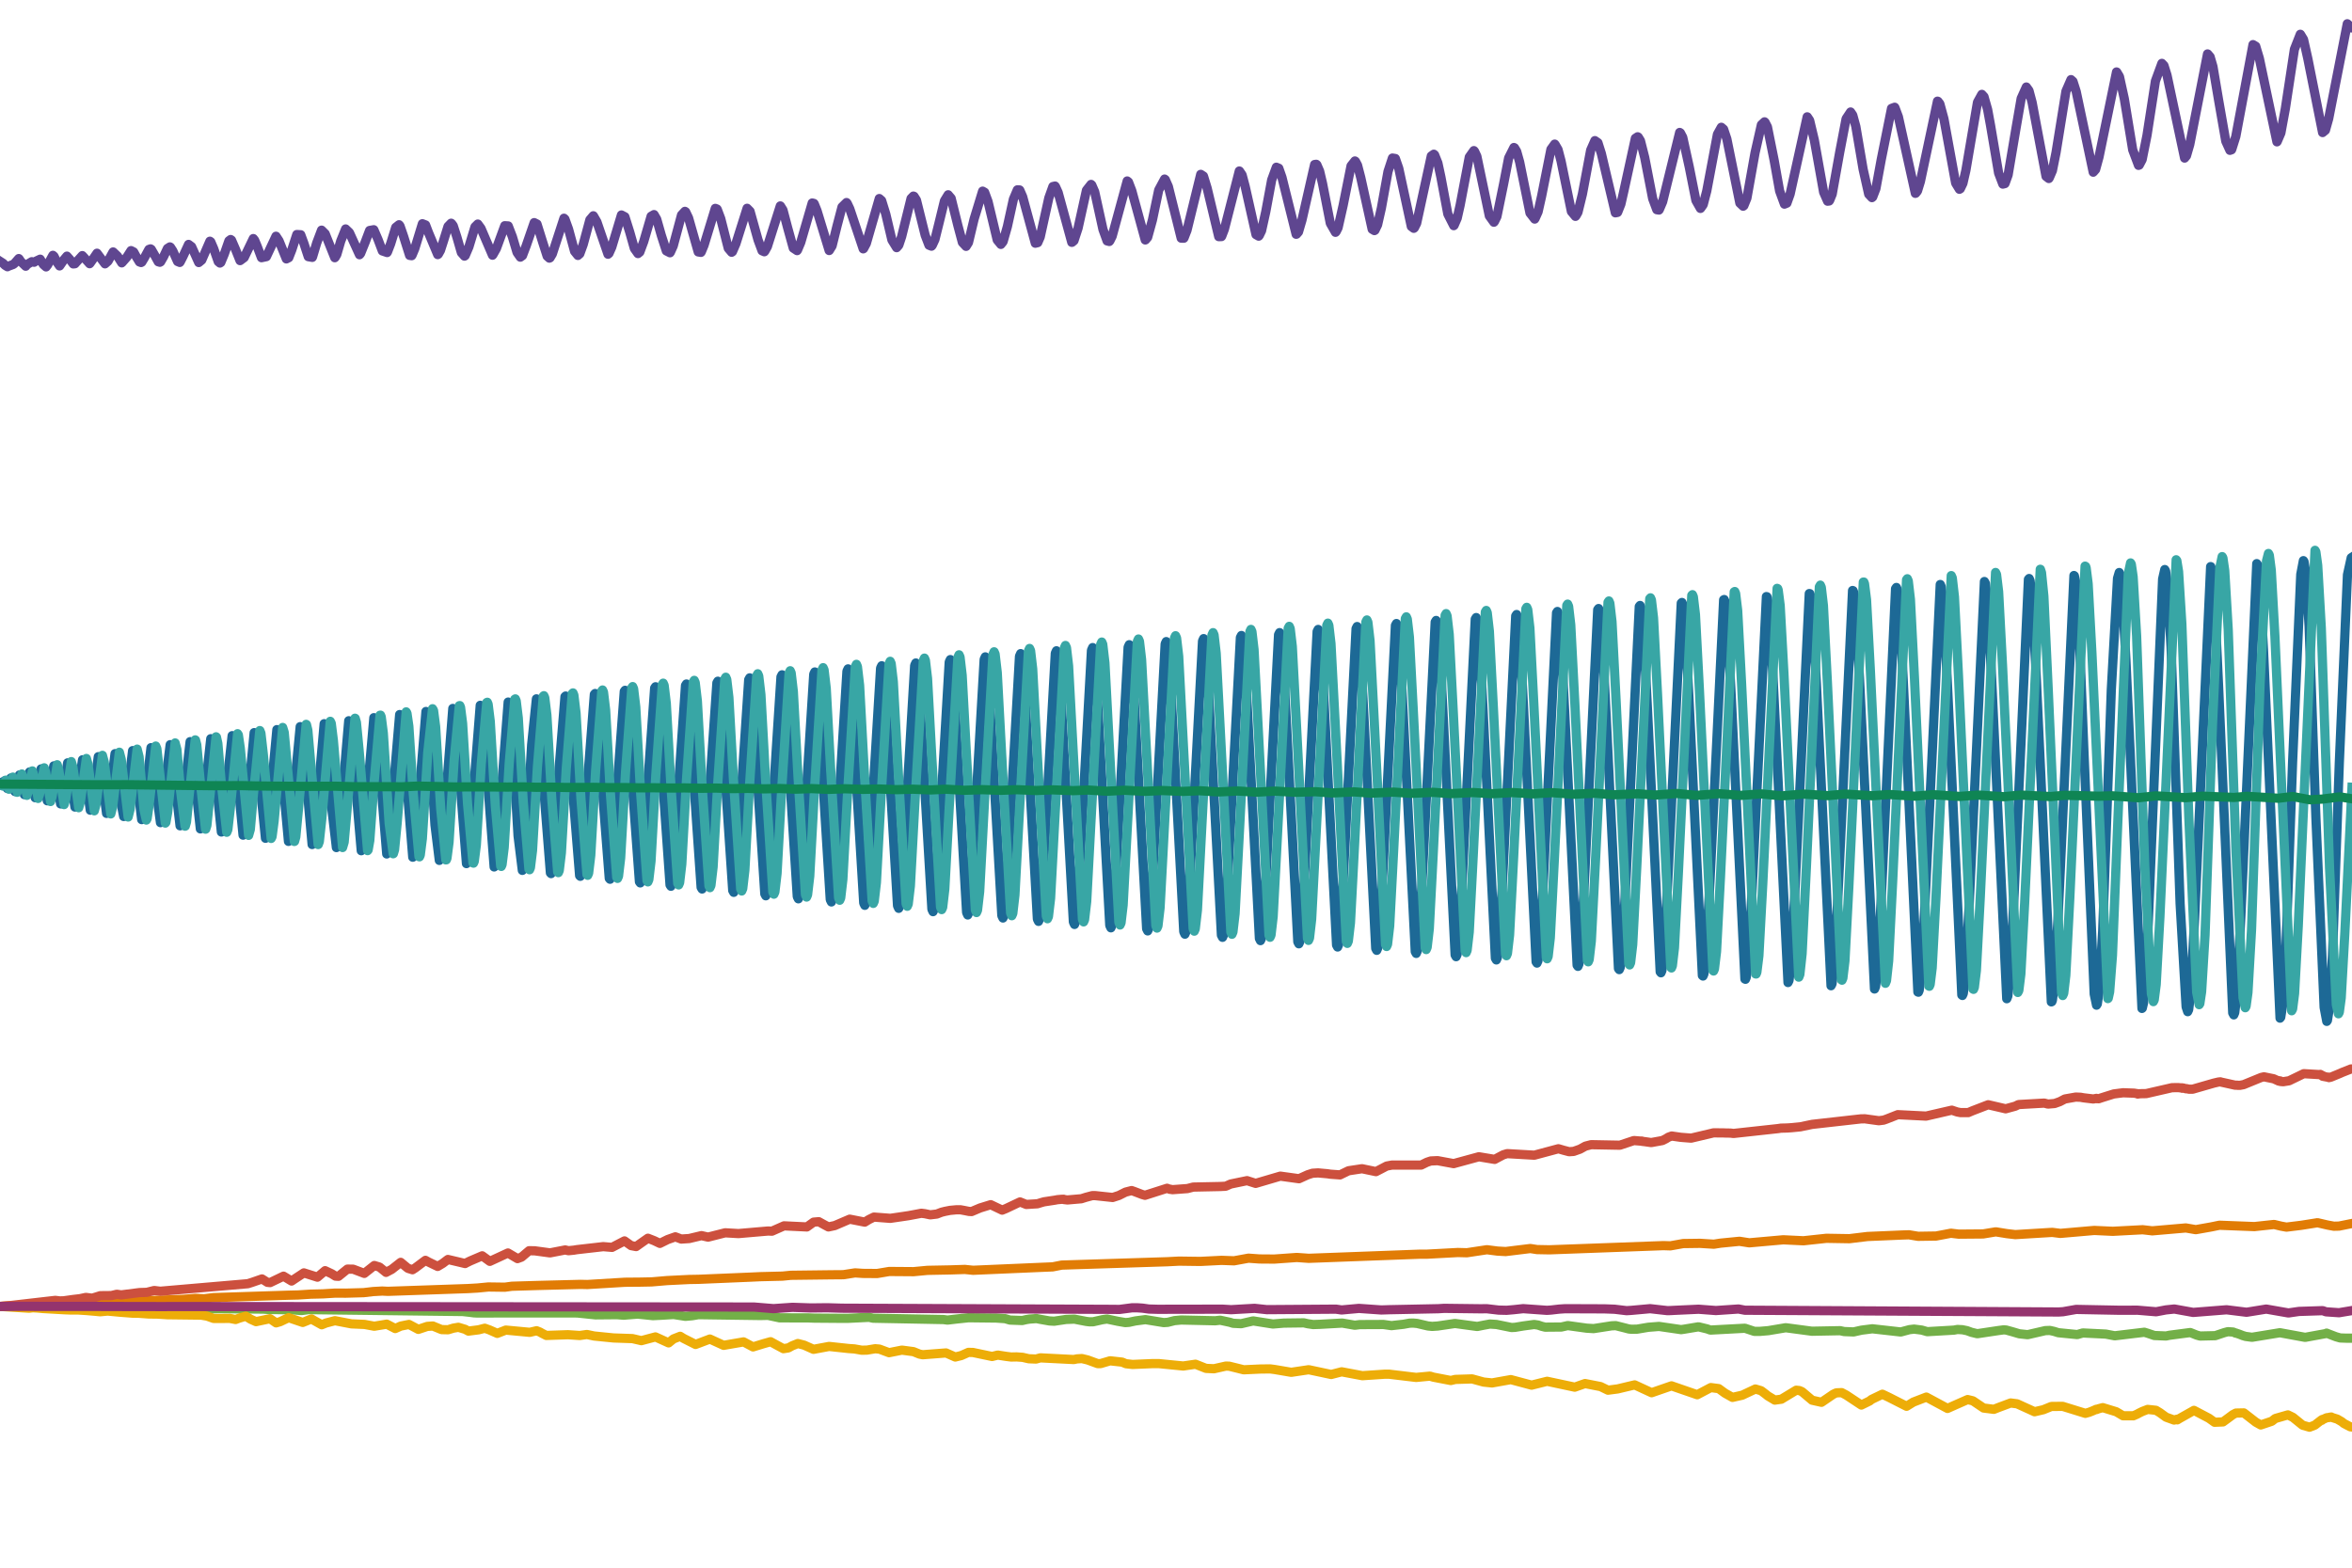 <?xml version="1.0" encoding="utf-8" standalone="no"?>
<!DOCTYPE svg PUBLIC "-//W3C//DTD SVG 1.1//EN"
  "http://www.w3.org/Graphics/SVG/1.1/DTD/svg11.dtd">
<svg xmlns:xlink="http://www.w3.org/1999/xlink" width="127.44pt" height="84.96pt" viewBox="0 0 127.44 84.96" xmlns="http://www.w3.org/2000/svg" version="1.1">
 <defs>
  <style type="text/css">*{stroke-linejoin: round; stroke-linecap: butt}</style>
 </defs>
 <g id="figure_1">
  <g id="patch_1">
   <path d="M 0 84.96 
L 127.44 84.96 
L 127.44 0 
L 0 0 
L 0 84.96 
z
" style="fill: none"/>
  </g>
  <g id="axes_1">
   <g id="patch_2">
    <path d="M 0 28.32 
L 127.44 28.32 
L 127.44 0 
L 0 0 
L 0 28.32 
z
" style="fill: none"/>
   </g>
   <g id="matplotlib.axis_1">
    <g id="xtick_1"/>
    <g id="xtick_2"/>
    <g id="xtick_3"/>
    <g id="xtick_4"/>
    <g id="xtick_5"/>
    <g id="xtick_6"/>
    <g id="xtick_7"/>
    <g id="xtick_8"/>
    <g id="xtick_9"/>
   </g>
   <g id="matplotlib.axis_2">
    <g id="ytick_1"/>
    <g id="ytick_2"/>
    <g id="ytick_3"/>
   </g>
   <g id="line2d_1">
    <path d="M 0 14.161 
L 0.164 14.267 
L 0.277 14.378 
L 0.404 14.456 
L 0.426 14.438 
L 0.72 14.329 
L 0.805 14.257 
L 0.808 14.251 
L 1.017 14.013 
L 1.04 14.036 
L 1.13 14.176 
L 1.393 14.427 
L 1.466 14.335 
L 1.722 14.182 
L 1.723 14.184 
L 1.851 14.212 
L 1.865 14.195 
L 2.177 14.046 
L 2.195 14.077 
L 2.345 14.332 
L 2.497 14.465 
L 2.582 14.355 
L 2.865 13.837 
L 2.924 13.886 
L 3.07 14.182 
L 3.228 14.411 
L 3.235 14.407 
L 3.467 14.07 
L 3.626 13.881 
L 3.793 14.068 
L 3.97 14.303 
L 4.062 14.292 
L 4.082 14.268 
L 4.459 13.852 
L 4.508 13.903 
L 4.856 14.291 
L 4.878 14.269 
L 5.017 14.073 
L 5.256 13.723 
L 5.258 13.725 
L 5.529 14.086 
L 5.69 14.298 
L 5.854 14.154 
L 6.126 13.655 
L 6.13 13.656 
L 6.368 13.884 
L 6.597 14.245 
L 6.601 14.243 
L 6.876 13.931 
L 7.099 13.582 
L 7.242 13.655 
L 7.379 13.905 
L 7.557 14.196 
L 7.645 14.227 
L 7.684 14.204 
L 7.816 13.984 
L 8.068 13.518 
L 8.155 13.488 
L 8.195 13.511 
L 8.388 13.845 
L 8.575 14.186 
L 8.663 14.213 
L 8.702 14.19 
L 8.862 13.912 
L 9.072 13.466 
L 9.206 13.381 
L 9.235 13.398 
L 9.364 13.596 
L 9.622 14.172 
L 9.741 14.222 
L 9.755 14.21 
L 9.917 13.893 
L 10.217 13.246 
L 10.381 13.369 
L 10.769 14.228 
L 10.93 14.096 
L 11.374 13.073 
L 11.419 13.105 
L 11.578 13.474 
L 11.826 14.179 
L 11.917 14.256 
L 11.964 14.224 
L 12.152 13.771 
L 12.404 13.051 
L 12.497 12.981 
L 12.544 13.014 
L 12.766 13.526 
L 13.006 14.123 
L 13.009 14.123 
L 13.229 13.96 
L 13.725 12.929 
L 13.798 13.021 
L 13.93 13.337 
L 14.168 13.965 
L 14.434 13.909 
L 14.954 12.803 
L 14.958 12.805 
L 15.118 13.05 
L 15.515 14.031 
L 15.645 13.966 
L 15.809 13.548 
L 16.082 12.71 
L 16.295 12.722 
L 16.465 13.183 
L 16.704 13.91 
L 16.921 13.948 
L 16.937 13.913 
L 17.16 13.169 
L 17.423 12.474 
L 17.425 12.474 
L 17.619 12.668 
L 18.139 13.967 
L 18.165 13.939 
L 18.25 13.79 
L 18.463 13.061 
L 18.727 12.408 
L 18.931 12.602 
L 19.48 13.805 
L 19.535 13.746 
L 19.791 13.111 
L 20.026 12.491 
L 20.252 12.45 
L 20.259 12.461 
L 20.486 12.986 
L 20.718 13.599 
L 20.976 13.686 
L 20.999 13.647 
L 21.167 13.21 
L 21.442 12.322 
L 21.622 12.18 
L 21.671 12.238 
L 21.865 12.801 
L 22.194 13.84 
L 22.305 13.857 
L 22.323 13.837 
L 22.473 13.479 
L 22.887 12.125 
L 23.06 12.192 
L 23.223 12.619 
L 23.717 13.798 
L 23.749 13.776 
L 23.865 13.571 
L 24.027 13.068 
L 24.276 12.27 
L 24.444 12.097 
L 24.47 12.116 
L 24.557 12.233 
L 24.753 12.838 
L 24.999 13.689 
L 25.167 13.88 
L 25.206 13.851 
L 25.406 13.382 
L 25.736 12.294 
L 25.889 12.143 
L 25.892 12.144 
L 26.06 12.374 
L 26.686 13.831 
L 26.7 13.819 
L 26.896 13.471 
L 27.349 12.233 
L 27.537 12.245 
L 27.762 12.829 
L 28.017 13.682 
L 28.195 13.936 
L 28.309 13.853 
L 28.512 13.318 
L 28.945 12.065 
L 29.097 12.142 
L 29.424 13.185 
L 29.648 13.883 
L 29.766 13.989 
L 29.8 13.974 
L 29.926 13.764 
L 30.558 11.827 
L 30.611 11.877 
L 30.805 12.414 
L 31.133 13.621 
L 31.313 13.843 
L 31.416 13.753 
L 31.601 13.248 
L 31.962 11.911 
L 32.147 11.694 
L 32.153 11.698 
L 32.341 12.022 
L 32.944 13.778 
L 32.997 13.732 
L 33.148 13.393 
L 33.672 11.651 
L 33.86 11.75 
L 34.122 12.582 
L 34.373 13.468 
L 34.568 13.742 
L 34.667 13.662 
L 34.878 13.096 
L 35.281 11.719 
L 35.437 11.63 
L 35.44 11.632 
L 35.582 11.876 
L 35.833 12.756 
L 36.105 13.597 
L 36.303 13.698 
L 36.316 13.686 
L 36.477 13.33 
L 36.928 11.652 
L 37.112 11.454 
L 37.151 11.48 
L 37.308 11.809 
L 37.833 13.653 
L 37.979 13.677 
L 37.998 13.651 
L 38.148 13.288 
L 38.757 11.293 
L 38.849 11.328 
L 38.864 11.349 
L 39.051 11.845 
L 39.461 13.456 
L 39.643 13.671 
L 39.686 13.641 
L 39.873 13.209 
L 40.48 11.288 
L 40.639 11.448 
L 41.074 13.003 
L 41.292 13.59 
L 41.414 13.644 
L 41.434 13.627 
L 41.578 13.368 
L 42.28 11.16 
L 42.287 11.164 
L 42.424 11.381 
L 42.676 12.337 
L 42.983 13.445 
L 43.19 13.582 
L 43.211 13.556 
L 43.387 13.138 
L 44.009 11.001 
L 44.103 11.025 
L 44.121 11.05 
L 44.269 11.417 
L 44.927 13.577 
L 44.933 13.574 
L 45.085 13.327 
L 45.353 12.247 
L 45.624 11.216 
L 45.867 10.977 
L 45.901 11.012 
L 46.043 11.314 
L 46.772 13.486 
L 46.791 13.474 
L 46.94 13.197 
L 47.643 10.76 
L 47.769 10.868 
L 47.995 11.6 
L 48.328 13.008 
L 48.583 13.421 
L 48.699 13.289 
L 48.855 12.82 
L 49.365 10.756 
L 49.492 10.627 
L 49.525 10.639 
L 49.656 10.844 
L 50.131 12.753 
L 50.336 13.288 
L 50.471 13.341 
L 50.506 13.307 
L 50.658 12.978 
L 50.884 12.07 
L 51.174 10.884 
L 51.375 10.556 
L 51.376 10.557 
L 51.536 10.745 
L 51.905 12.234 
L 52.147 13.139 
L 52.345 13.351 
L 52.348 13.349 
L 52.475 13.146 
L 52.781 11.869 
L 53.242 10.359 
L 53.35 10.42 
L 53.533 10.915 
L 54.034 13.005 
L 54.231 13.245 
L 54.351 13.097 
L 54.583 12.281 
L 54.91 10.795 
L 55.124 10.289 
L 55.244 10.294 
L 55.255 10.304 
L 55.411 10.662 
L 56.097 13.181 
L 56.229 13.149 
L 56.361 12.845 
L 56.829 10.729 
L 57.05 10.11 
L 57.166 10.083 
L 57.184 10.1 
L 57.334 10.431 
L 58.073 13.133 
L 58.09 13.129 
L 58.192 13.042 
L 58.413 12.369 
L 58.869 10.311 
L 59.118 9.994 
L 59.156 10.029 
L 59.314 10.392 
L 59.763 12.435 
L 59.987 13.056 
L 60.105 13.087 
L 60.129 13.065 
L 60.26 12.803 
L 61.076 9.808 
L 61.143 9.861 
L 61.323 10.331 
L 62.054 13.004 
L 62.071 12.996 
L 62.184 12.862 
L 62.441 11.931 
L 62.784 10.298 
L 63.102 9.705 
L 63.14 9.735 
L 63.305 10.108 
L 64.002 12.906 
L 64.145 12.909 
L 64.152 12.901 
L 64.316 12.481 
L 65.06 9.449 
L 65.208 9.544 
L 65.405 10.186 
L 66.036 12.824 
L 66.183 12.821 
L 66.199 12.795 
L 66.343 12.419 
L 67.15 9.267 
L 67.159 9.271 
L 67.301 9.48 
L 67.469 10.109 
L 68.055 12.715 
L 68.2 12.798 
L 68.225 12.776 
L 68.355 12.507 
L 68.585 11.469 
L 68.904 9.752 
L 69.157 9.063 
L 69.289 9.118 
L 69.46 9.607 
L 70.23 12.696 
L 70.251 12.691 
L 70.356 12.572 
L 70.546 11.923 
L 71.231 8.916 
L 71.321 8.904 
L 71.354 8.932 
L 71.502 9.274 
L 71.658 9.936 
L 72.081 12.1 
L 72.361 12.59 
L 72.394 12.56 
L 72.501 12.345 
L 72.778 11.122 
L 73.205 8.989 
L 73.415 8.724 
L 73.444 8.745 
L 73.557 8.955 
L 73.732 9.629 
L 74.35 12.424 
L 74.471 12.496 
L 74.501 12.477 
L 74.643 12.182 
L 74.849 11.273 
L 75.206 9.301 
L 75.447 8.566 
L 75.605 8.591 
L 75.609 8.598 
L 75.79 9.121 
L 76.471 12.274 
L 76.604 12.373 
L 76.634 12.349 
L 76.759 12.102 
L 77.048 10.772 
L 77.554 8.452 
L 77.689 8.357 
L 77.732 8.393 
L 77.91 8.838 
L 78.072 9.591 
L 78.449 11.6 
L 78.769 12.229 
L 78.789 12.211 
L 78.956 11.826 
L 79.117 11.112 
L 79.612 8.512 
L 79.859 8.163 
L 79.891 8.192 
L 80.022 8.47 
L 80.382 10.188 
L 80.698 11.701 
L 80.944 12.043 
L 80.967 12.023 
L 81.108 11.738 
L 81.474 9.957 
L 81.744 8.563 
L 82.03 7.994 
L 82.062 8.011 
L 82.178 8.204 
L 82.34 8.779 
L 82.901 11.544 
L 83.156 11.872 
L 83.167 11.861 
L 83.339 11.479 
L 83.531 10.625 
L 84.035 8.094 
L 84.24 7.81 
L 84.255 7.822 
L 84.42 8.105 
L 84.582 8.719 
L 85.145 11.463 
L 85.363 11.725 
L 85.387 11.704 
L 85.499 11.506 
L 85.741 10.519 
L 86.188 8.139 
L 86.417 7.621 
L 86.581 7.734 
L 86.766 8.318 
L 87.526 11.534 
L 87.644 11.511 
L 87.651 11.502 
L 87.826 11.06 
L 87.982 10.374 
L 88.611 7.494 
L 88.734 7.413 
L 88.764 7.429 
L 88.885 7.626 
L 89.116 8.536 
L 89.548 10.764 
L 89.772 11.365 
L 89.888 11.384 
L 89.904 11.365 
L 90.088 10.934 
L 91.011 7.178 
L 91.05 7.203 
L 91.177 7.444 
L 91.533 9.062 
L 91.891 10.864 
L 92.136 11.295 
L 92.145 11.29 
L 92.285 11.092 
L 92.478 10.352 
L 93.057 7.278 
L 93.267 6.898 
L 93.391 7.003 
L 93.567 7.528 
L 94.272 11.006 
L 94.45 11.175 
L 94.488 11.146 
L 94.653 10.742 
L 95.094 8.284 
L 95.439 6.761 
L 95.609 6.603 
L 95.636 6.625 
L 95.766 6.878 
L 96.131 8.691 
L 96.427 10.351 
L 96.688 11.063 
L 96.821 11.008 
L 96.995 10.519 
L 97.92 6.332 
L 97.926 6.334 
L 98.052 6.521 
L 98.307 7.59 
L 98.812 10.418 
L 99.026 10.904 
L 99.112 10.892 
L 99.136 10.861 
L 99.275 10.52 
L 99.684 8.241 
L 100.029 6.436 
L 100.272 6.07 
L 100.388 6.24 
L 100.556 6.855 
L 100.951 9.173 
L 101.254 10.524 
L 101.429 10.71 
L 101.469 10.676 
L 101.643 10.224 
L 101.931 8.654 
L 102.49 5.875 
L 102.661 5.812 
L 102.673 5.825 
L 102.86 6.326 
L 103.781 10.478 
L 103.801 10.471 
L 103.895 10.353 
L 104.054 9.836 
L 104.98 5.483 
L 105.005 5.492 
L 105.107 5.622 
L 105.329 6.438 
L 105.965 9.925 
L 106.169 10.258 
L 106.217 10.228 
L 106.357 9.937 
L 106.519 9.232 
L 107.148 5.542 
L 107.384 5.114 
L 107.5 5.241 
L 107.698 5.939 
L 107.855 6.796 
L 108.292 9.377 
L 108.521 9.978 
L 108.634 9.949 
L 108.642 9.937 
L 108.807 9.481 
L 109.235 6.951 
L 109.514 5.338 
L 109.794 4.716 
L 109.797 4.717 
L 109.937 4.91 
L 110.108 5.552 
L 110.862 9.558 
L 111.013 9.674 
L 111.028 9.66 
L 111.206 9.249 
L 111.404 8.263 
L 111.941 4.943 
L 112.214 4.315 
L 112.322 4.413 
L 112.497 4.963 
L 113.419 9.332 
L 113.421 9.331 
L 113.547 9.187 
L 113.73 8.517 
L 114.681 3.9 
L 114.694 3.906 
L 114.839 4.15 
L 115.103 5.351 
L 115.558 8.122 
L 115.873 8.961 
L 115.911 8.947 
L 116.069 8.649 
L 116.332 7.336 
L 116.789 4.391 
L 117.139 3.434 
L 117.252 3.553 
L 117.416 4.076 
L 118.37 8.567 
L 118.471 8.444 
L 118.649 7.83 
L 119.612 2.923 
L 119.621 2.926 
L 119.752 3.079 
L 119.906 3.607 
L 120.212 5.423 
L 120.602 7.655 
L 120.826 8.147 
L 120.912 8.117 
L 120.926 8.089 
L 121.145 7.395 
L 122.076 2.418 
L 122.224 2.506 
L 122.421 3.168 
L 123.373 7.687 
L 123.385 7.676 
L 123.586 7.206 
L 123.83 5.878 
L 124.319 2.673 
L 124.639 1.858 
L 124.646 1.862 
L 124.814 2.138 
L 125.048 3.183 
L 125.847 7.184 
L 126 7.058 
L 126.176 6.433 
L 127.185 1.288 
L 127.198 1.295 
L 127.418 1.513 
L 127.44 1.511 
L 127.44 1.511 
" clip-path="url(#pf0543d102a)" style="fill: none; stroke: #5f4690; stroke-width: 0.5; stroke-linecap: square"/>
   </g>
  </g>
  <g id="axes_2">
   <g id="patch_3">
    <path d="M 0 56.64 
L 127.44 56.64 
L 127.44 28.32 
L 0 28.32 
L 0 56.64 
z
" style="fill: none"/>
   </g>
   <g id="matplotlib.axis_3">
    <g id="xtick_10"/>
    <g id="xtick_11"/>
    <g id="xtick_12"/>
    <g id="xtick_13"/>
    <g id="xtick_14"/>
    <g id="xtick_15"/>
    <g id="xtick_16"/>
    <g id="xtick_17"/>
    <g id="xtick_18"/>
   </g>
   <g id="matplotlib.axis_4">
    <g id="ytick_4"/>
    <g id="ytick_5"/>
    <g id="ytick_6"/>
   </g>
   <g id="line2d_2">
    <path d="M 0 42.48 
L 0.09 42.564 
L 0.125 42.543 
L 0.152 42.476 
L 0.23 42.325 
L 0.282 42.432 
L 0.395 42.731 
L 0.449 42.615 
L 0.589 42.163 
L 0.647 42.296 
L 0.81 42.897 
L 0.872 42.746 
L 1.053 41.999 
L 1.118 42.162 
L 1.318 43.063 
L 1.387 42.879 
L 1.603 41.836 
L 1.674 42.031 
L 1.906 43.231 
L 1.98 43.022 
L 2.226 41.671 
L 2.304 41.902 
L 2.563 43.399 
L 2.643 43.156 
L 2.915 41.507 
L 2.998 41.764 
L 3.283 43.567 
L 3.369 43.29 
L 3.665 41.343 
L 3.752 41.631 
L 4.061 43.737 
L 4.152 43.424 
L 4.471 41.176 
L 4.56 41.485 
L 4.892 43.908 
L 4.989 43.556 
L 5.326 41.008 
L 5.421 41.342 
L 5.774 44.081 
L 5.877 43.682 
L 6.233 40.844 
L 6.327 41.183 
L 6.559 43.538 
L 6.702 44.25 
L 6.741 44.19 
L 6.846 43.516 
L 7.185 40.68 
L 7.242 40.811 
L 7.373 41.888 
L 7.677 44.418 
L 7.707 44.382 
L 7.797 43.889 
L 8.181 40.52 
L 8.272 40.832 
L 8.459 42.822 
L 8.695 44.583 
L 8.712 44.572 
L 8.783 44.293 
L 8.959 42.45 
L 9.221 40.357 
L 9.234 40.364 
L 9.3 40.597 
L 9.46 42.202 
L 9.757 44.754 
L 9.77 44.747 
L 9.838 44.5 
L 10 42.83 
L 10.301 40.193 
L 10.313 40.199 
L 10.378 40.419 
L 10.531 41.953 
L 10.856 44.921 
L 10.87 44.912 
L 10.94 44.653 
L 11.103 42.929 
L 11.42 40.033 
L 11.431 40.038 
L 11.493 40.234 
L 11.638 41.634 
L 11.995 45.09 
L 12.014 45.074 
L 12.09 44.75 
L 12.268 42.724 
L 12.578 39.869 
L 12.582 39.869 
L 12.638 40.009 
L 12.767 41.129 
L 13.17 45.261 
L 13.213 45.19 
L 13.319 44.457 
L 13.772 39.705 
L 13.862 40.011 
L 14.029 41.873 
L 14.384 45.43 
L 14.388 45.429 
L 14.446 45.278 
L 14.576 44.112 
L 15.002 39.541 
L 15.047 39.619 
L 15.154 40.385 
L 15.63 45.599 
L 15.726 45.251 
L 15.898 43.234 
L 16.266 39.38 
L 16.268 39.38 
L 16.323 39.501 
L 16.443 40.497 
L 16.912 45.769 
L 16.98 45.589 
L 17.116 44.293 
L 17.565 39.22 
L 17.606 39.285 
L 17.707 39.965 
L 17.968 43.72 
L 18.227 45.934 
L 18.282 45.816 
L 18.401 44.838 
L 18.896 39.06 
L 18.977 39.308 
L 19.128 40.911 
L 19.574 46.104 
L 19.597 46.084 
L 19.675 45.721 
L 19.849 43.593 
L 20.257 38.894 
L 20.312 38.999 
L 20.428 39.923 
L 20.954 46.28 
L 21.052 45.912 
L 21.223 43.829 
L 21.655 38.724 
L 21.71 38.841 
L 21.827 39.807 
L 22.365 46.456 
L 22.464 46.073 
L 22.635 43.957 
L 23.08 38.558 
L 23.134 38.668 
L 23.249 39.608 
L 23.568 44.704 
L 23.804 46.629 
L 23.808 46.628 
L 23.865 46.487 
L 23.991 45.363 
L 24.535 38.393 
L 24.624 38.689 
L 24.779 40.46 
L 25.274 46.803 
L 25.297 46.783 
L 25.375 46.417 
L 25.545 44.296 
L 26.021 38.224 
L 26.024 38.224 
L 26.081 38.363 
L 26.204 39.451 
L 26.774 46.984 
L 26.876 46.589 
L 27.045 44.444 
L 27.535 38.048 
L 27.539 38.05 
L 27.595 38.194 
L 27.72 39.316 
L 28.07 45.293 
L 28.302 47.17 
L 28.305 47.17 
L 28.362 47.029 
L 28.485 45.931 
L 28.806 40.362 
L 29.065 37.874 
L 29.094 37.887 
L 29.125 37.968 
L 29.236 38.843 
L 29.487 43.037 
L 29.823 47.307 
L 29.86 47.345 
L 29.91 47.232 
L 30.025 46.271 
L 30.296 41.615 
L 30.612 37.755 
L 30.648 37.721 
L 30.697 37.835 
L 30.815 38.813 
L 31.087 43.52 
L 31.406 47.454 
L 31.443 47.491 
L 31.493 47.379 
L 31.608 46.422 
L 31.872 41.886 
L 32.204 37.631 
L 32.246 37.583 
L 32.296 37.7 
L 32.415 38.7 
L 32.684 43.393 
L 33.013 47.602 
L 33.055 47.65 
L 33.104 47.538 
L 33.22 46.585 
L 33.477 42.152 
L 33.826 37.468 
L 33.87 37.41 
L 33.921 37.526 
L 34.038 38.509 
L 34.299 43.084 
L 34.647 47.787 
L 34.692 47.849 
L 34.744 47.729 
L 34.861 46.736 
L 35.12 42.146 
L 35.472 37.287 
L 35.519 37.219 
L 35.571 37.336 
L 35.687 38.31 
L 35.94 42.796 
L 36.305 47.958 
L 36.353 48.031 
L 36.405 47.912 
L 36.521 46.937 
L 36.774 42.439 
L 37.143 37.149 
L 37.194 37.069 
L 37.246 37.19 
L 37.364 38.185 
L 37.62 42.761 
L 37.989 48.091 
L 38.041 48.179 
L 38.095 48.056 
L 38.214 47.042 
L 38.47 42.443 
L 38.844 37.008 
L 38.896 36.918 
L 38.949 37.04 
L 39.067 38.034 
L 39.32 42.582 
L 39.702 48.262 
L 39.757 48.36 
L 39.81 48.241 
L 39.927 47.247 
L 40.177 42.737 
L 40.568 36.835 
L 40.623 36.736 
L 40.676 36.854 
L 40.791 37.83 
L 41.036 42.227 
L 41.44 48.446 
L 41.495 48.547 
L 41.549 48.425 
L 41.666 47.422 
L 41.915 42.896 
L 42.316 36.681 
L 42.374 36.571 
L 42.426 36.689 
L 42.544 37.684 
L 42.79 42.151 
L 43.2 48.593 
L 43.259 48.711 
L 43.311 48.594 
L 43.429 47.602 
L 43.672 43.192 
L 44.092 36.532 
L 44.15 36.417 
L 44.203 36.538 
L 44.321 37.536 
L 44.565 41.995 
L 44.987 48.755 
L 45.048 48.88 
L 45.101 48.759 
L 45.219 47.758 
L 45.463 43.28 
L 45.891 36.372 
L 45.951 36.249 
L 46.003 36.365 
L 46.119 37.341 
L 46.358 41.688 
L 46.8 48.942 
L 46.859 49.064 
L 46.913 48.945 
L 47.03 47.946 
L 47.272 43.5 
L 47.714 36.205 
L 47.775 36.08 
L 47.828 36.203 
L 47.946 37.209 
L 48.186 41.638 
L 48.632 49.09 
L 48.696 49.227 
L 48.748 49.111 
L 48.864 48.137 
L 49.1 43.831 
L 49.56 36.063 
L 49.623 35.93 
L 49.676 36.05 
L 49.792 37.031 
L 50.029 41.389 
L 50.494 49.277 
L 50.555 49.407 
L 50.609 49.289 
L 50.725 48.308 
L 50.961 43.964 
L 51.433 35.873 
L 51.494 35.746 
L 51.547 35.867 
L 51.664 36.873 
L 51.902 41.289 
L 52.374 49.449 
L 52.436 49.586 
L 52.49 49.468 
L 52.606 48.487 
L 52.84 44.16 
L 53.326 35.729 
L 53.388 35.599 
L 53.44 35.717 
L 53.556 36.694 
L 53.789 40.99 
L 54.283 49.625 
L 54.344 49.751 
L 54.397 49.629 
L 54.515 48.624 
L 54.749 44.254 
L 55.24 35.565 
L 55.304 35.422 
L 55.357 35.54 
L 55.472 36.507 
L 55.702 40.761 
L 56.21 49.81 
L 56.271 49.934 
L 56.323 49.817 
L 56.439 48.835 
L 56.671 44.534 
L 57.181 35.402 
L 57.243 35.269 
L 57.297 35.39 
L 57.412 36.376 
L 57.644 40.686 
L 58.16 49.968 
L 58.222 50.1 
L 58.275 49.977 
L 58.393 48.968 
L 58.626 44.591 
L 59.14 35.24 
L 59.205 35.095 
L 59.257 35.212 
L 59.373 36.195 
L 59.603 40.494 
L 60.132 50.155 
L 60.193 50.283 
L 60.246 50.163 
L 60.362 49.175 
L 60.593 44.865 
L 61.126 35.07 
L 61.188 34.939 
L 61.24 35.055 
L 61.354 36.018 
L 61.58 40.206 
L 62.129 50.334 
L 62.187 50.45 
L 62.241 50.331 
L 62.357 49.345 
L 62.585 45.06 
L 63.133 34.894 
L 63.192 34.771 
L 63.246 34.89 
L 63.362 35.878 
L 63.59 40.175 
L 64.141 50.496 
L 64.203 50.628 
L 64.257 50.507 
L 64.374 49.495 
L 64.604 45.134 
L 65.157 34.737 
L 65.218 34.609 
L 65.272 34.728 
L 65.388 35.716 
L 65.615 39.992 
L 66.181 50.68 
L 66.241 50.798 
L 66.293 50.68 
L 66.409 49.696 
L 66.634 45.452 
L 67.209 34.55 
L 67.266 34.44 
L 67.319 34.559 
L 67.435 35.549 
L 67.661 39.812 
L 68.239 50.86 
L 68.297 50.977 
L 68.351 50.859 
L 68.466 49.87 
L 68.692 45.608 
L 69.277 34.395 
L 69.335 34.284 
L 69.388 34.403 
L 69.503 35.389 
L 69.729 39.653 
L 70.32 51.039 
L 70.377 51.149 
L 70.43 51.03 
L 70.546 50.04 
L 70.771 45.796 
L 71.367 34.222 
L 71.424 34.112 
L 71.477 34.233 
L 71.593 35.226 
L 71.818 39.482 
L 72.42 51.216 
L 72.477 51.322 
L 72.53 51.2 
L 72.646 50.204 
L 72.872 45.908 
L 73.477 34.065 
L 73.534 33.955 
L 73.587 34.075 
L 73.703 35.067 
L 73.928 39.33 
L 74.542 51.4 
L 74.597 51.503 
L 74.65 51.38 
L 74.768 50.364 
L 74.992 46.069 
L 75.609 33.893 
L 75.664 33.792 
L 75.718 33.913 
L 75.833 34.909 
L 76.058 39.187 
L 76.684 51.574 
L 76.737 51.67 
L 76.791 51.548 
L 76.907 50.553 
L 77.13 46.303 
L 77.764 33.711 
L 77.816 33.625 
L 77.868 33.746 
L 77.985 34.761 
L 78.21 39.071 
L 78.844 51.753 
L 78.898 51.847 
L 78.95 51.73 
L 79.066 50.74 
L 79.289 46.49 
L 79.935 33.552 
L 79.987 33.468 
L 80.039 33.591 
L 80.156 34.608 
L 80.381 38.928 
L 81.025 51.93 
L 81.079 52.023 
L 81.131 51.903 
L 81.247 50.91 
L 81.468 46.678 
L 82.127 33.378 
L 82.177 33.303 
L 82.229 33.423 
L 82.345 34.419 
L 82.565 38.623 
L 83.232 52.126 
L 83.279 52.194 
L 83.331 52.077 
L 83.447 51.086 
L 83.668 46.85 
L 84.339 33.21 
L 84.387 33.139 
L 84.439 33.259 
L 84.555 34.254 
L 84.775 38.468 
L 85.454 52.309 
L 85.499 52.372 
L 85.551 52.251 
L 85.667 51.256 
L 85.888 47.003 
L 86.57 33.042 
L 86.617 32.979 
L 86.667 33.096 
L 86.783 34.086 
L 87.005 38.336 
L 87.694 52.489 
L 87.738 52.548 
L 87.79 52.43 
L 87.906 51.436 
L 88.126 47.21 
L 88.822 32.867 
L 88.866 32.813 
L 88.916 32.933 
L 89.032 33.928 
L 89.252 38.159 
L 89.955 52.668 
L 89.997 52.72 
L 90.048 52.603 
L 90.162 51.633 
L 90.379 47.495 
L 91.097 32.685 
L 91.134 32.65 
L 91.183 32.762 
L 91.297 33.727 
L 91.513 37.827 
L 92.24 52.865 
L 92.275 52.896 
L 92.323 52.788 
L 92.436 51.852 
L 92.65 47.819 
L 93.393 32.507 
L 93.423 32.491 
L 93.468 32.595 
L 93.581 33.528 
L 93.794 37.527 
L 94.546 53.059 
L 94.575 53.072 
L 94.618 52.969 
L 94.728 52.076 
L 94.938 48.182 
L 95.71 32.331 
L 95.739 32.339 
L 95.771 32.422 
L 95.879 33.279 
L 96.085 37.024 
L 96.88 53.248 
L 96.934 53.141 
L 97.045 52.226 
L 97.257 48.268 
L 98.033 32.167 
L 98.06 32.17 
L 98.095 32.257 
L 98.205 33.133 
L 98.414 36.973 
L 99.212 53.422 
L 99.267 53.317 
L 99.378 52.406 
L 99.588 48.483 
L 100.378 32.002 
L 100.406 32.011 
L 100.438 32.095 
L 100.547 32.956 
L 100.753 36.721 
L 101.566 53.598 
L 101.571 53.597 
L 101.627 53.456 
L 101.748 52.36 
L 101.972 47.862 
L 102.708 31.902 
L 102.754 31.837 
L 102.805 31.954 
L 102.919 32.928 
L 103.135 37.077 
L 103.917 53.761 
L 103.946 53.772 
L 103.988 53.674 
L 104.098 52.789 
L 104.305 48.954 
L 105.129 31.676 
L 105.132 31.676 
L 105.187 31.806 
L 105.304 32.842 
L 105.524 37.175 
L 106.298 53.922 
L 106.331 53.949 
L 106.379 53.841 
L 106.49 52.918 
L 106.702 48.924 
L 107.523 31.514 
L 107.578 31.617 
L 107.689 32.525 
L 107.898 36.429 
L 108.732 54.125 
L 108.737 54.124 
L 108.793 53.981 
L 108.913 52.882 
L 109.138 48.355 
L 109.907 31.397 
L 109.946 31.352 
L 109.996 31.466 
L 110.111 32.436 
L 110.325 36.561 
L 111.148 54.297 
L 111.177 54.283 
L 111.206 54.206 
L 111.314 53.351 
L 111.519 49.608 
L 112.374 31.189 
L 112.396 31.206 
L 112.471 31.545 
L 112.625 33.512 
L 112.916 40.747 
L 113.472 53.873 
L 113.598 54.475 
L 113.64 54.408 
L 113.74 53.711 
L 113.931 50.465 
L 114.398 37.386 
L 114.735 31.341 
L 114.828 31.027 
L 114.877 31.126 
L 114.987 32.01 
L 115.193 35.832 
L 116.059 54.651 
L 116.077 54.637 
L 116.148 54.339 
L 116.296 52.537 
L 116.571 45.884 
L 117.178 31.38 
L 117.295 30.866 
L 117.339 30.941 
L 117.442 31.689 
L 117.636 35.071 
L 118.127 48.976 
L 118.452 54.566 
L 118.538 54.827 
L 118.589 54.719 
L 118.702 53.78 
L 118.913 49.746 
L 119.78 30.706 
L 119.789 30.709 
L 119.85 30.89 
L 119.977 32.167 
L 120.213 37.229 
L 120.977 54.894 
L 121.035 55.001 
L 121.087 54.879 
L 121.203 53.875 
L 121.42 49.611 
L 122.279 30.545 
L 122.322 30.6 
L 122.334 30.639 
L 122.442 31.497 
L 122.645 35.229 
L 123.541 55.178 
L 123.578 55.13 
L 123.672 54.537 
L 123.851 51.676 
L 124.221 41.308 
L 124.664 31.13 
L 124.806 30.384 
L 124.84 30.433 
L 124.935 31.03 
L 125.116 33.928 
L 125.485 44.337 
L 125.93 54.594 
L 126.073 55.353 
L 126.108 55.302 
L 126.202 54.702 
L 126.383 51.799 
L 126.754 41.32 
L 127.194 31.152 
L 127.398 30.228 
L 127.44 30.2 
L 127.44 30.2 
" clip-path="url(#p5918f402c7)" style="fill: none; stroke: #1d6996; stroke-width: 0.5; stroke-linecap: square"/>
   </g>
   <g id="line2d_3">
    <path d="M 0 42.48 
L 0.083 42.473 
L 0.113 42.541 
L 0.165 42.604 
L 0.216 42.499 
L 0.31 42.28 
L 0.363 42.393 
L 0.489 42.771 
L 0.546 42.647 
L 0.698 42.114 
L 0.757 42.255 
L 0.93 42.938 
L 0.993 42.78 
L 1.185 41.946 
L 1.251 42.121 
L 1.46 43.104 
L 1.529 42.914 
L 1.754 41.779 
L 1.826 41.985 
L 2.065 43.271 
L 2.14 43.052 
L 2.394 41.611 
L 2.472 41.848 
L 2.739 43.438 
L 2.82 43.183 
L 3.098 41.444 
L 3.182 41.711 
L 3.473 43.604 
L 3.56 43.318 
L 3.862 41.275 
L 3.951 41.575 
L 4.265 43.773 
L 4.356 43.453 
L 4.681 41.105 
L 4.773 41.435 
L 5.109 43.942 
L 5.205 43.591 
L 5.549 40.935 
L 5.647 41.293 
L 6.003 44.11 
L 6.103 43.728 
L 6.468 40.766 
L 6.568 41.15 
L 6.943 44.277 
L 7.048 43.859 
L 7.431 40.598 
L 7.535 41.01 
L 7.803 43.882 
L 7.929 44.443 
L 7.971 44.372 
L 8.078 43.637 
L 8.439 40.432 
L 8.497 40.567 
L 8.625 41.651 
L 8.957 44.607 
L 8.989 44.568 
L 9.082 44.038 
L 9.489 40.263 
L 9.584 40.617 
L 9.777 42.787 
L 10.027 44.775 
L 10.039 44.77 
L 10.104 44.55 
L 10.258 43.013 
L 10.578 40.097 
L 10.592 40.106 
L 10.662 40.368 
L 10.827 42.12 
L 11.137 44.937 
L 11.147 44.933 
L 11.209 44.739 
L 11.354 43.338 
L 11.707 39.931 
L 11.728 39.949 
L 11.804 40.291 
L 11.988 42.422 
L 12.285 45.104 
L 12.289 45.103 
L 12.346 44.963 
L 12.475 43.839 
L 12.873 39.762 
L 12.915 39.829 
L 13.019 40.542 
L 13.471 45.272 
L 13.562 44.952 
L 13.732 43.028 
L 14.076 39.593 
L 14.081 39.594 
L 14.137 39.735 
L 14.265 40.852 
L 14.692 45.439 
L 14.74 45.349 
L 14.851 44.508 
L 15.316 39.424 
L 15.399 39.69 
L 15.554 41.364 
L 15.948 45.603 
L 15.961 45.596 
L 16.027 45.361 
L 16.178 43.775 
L 16.589 39.256 
L 16.606 39.269 
L 16.679 39.568 
L 16.843 41.439 
L 17.238 45.77 
L 17.244 45.768 
L 17.302 45.611 
L 17.432 44.416 
L 17.895 39.091 
L 17.948 39.198 
L 18.063 40.126 
L 18.562 45.932 
L 18.648 45.639 
L 18.806 43.86 
L 19.235 38.924 
L 19.247 38.93 
L 19.312 39.152 
L 19.457 40.656 
L 19.917 46.099 
L 19.947 46.061 
L 20.037 45.549 
L 20.24 42.762 
L 20.59 38.761 
L 20.618 38.758 
L 20.656 38.848 
L 20.769 39.726 
L 21.086 44.618 
L 21.303 46.269 
L 21.315 46.264 
L 21.378 46.053 
L 21.52 44.596 
L 22.008 38.579 
L 22.05 38.648 
L 22.153 39.36 
L 22.393 43.024 
L 22.702 46.426 
L 22.729 46.435 
L 22.771 46.339 
L 22.884 45.451 
L 23.176 40.8 
L 23.436 38.409 
L 23.49 38.5 
L 23.491 38.506 
L 23.603 39.374 
L 23.879 43.816 
L 24.156 46.601 
L 24.183 46.598 
L 24.218 46.512 
L 24.33 45.648 
L 24.601 41.274 
L 24.887 38.245 
L 24.915 38.24 
L 24.954 38.331 
L 25.065 39.201 
L 25.333 43.562 
L 25.627 46.767 
L 25.655 46.777 
L 25.697 46.682 
L 25.81 45.79 
L 26.078 41.382 
L 26.375 38.073 
L 26.404 38.059 
L 26.448 38.163 
L 26.563 39.089 
L 26.837 43.657 
L 27.131 46.941 
L 27.161 46.955 
L 27.204 46.855 
L 27.319 45.931 
L 27.59 41.381 
L 27.892 37.895 
L 27.923 37.876 
L 27.969 37.982 
L 28.083 38.916 
L 28.351 43.455 
L 28.66 47.109 
L 28.693 47.134 
L 28.739 47.027 
L 28.854 46.091 
L 29.12 41.547 
L 29.435 37.732 
L 29.469 37.703 
L 29.517 37.812 
L 29.632 38.752 
L 29.897 43.292 
L 30.217 47.257 
L 30.253 47.292 
L 30.302 47.18 
L 30.418 46.218 
L 30.683 41.649 
L 31.006 37.592 
L 31.045 37.552 
L 31.094 37.666 
L 31.212 38.647 
L 31.479 43.295 
L 31.804 47.394 
L 31.843 47.437 
L 31.894 47.32 
L 32.01 46.354 
L 32.273 41.781 
L 32.608 37.443 
L 32.648 37.394 
L 32.699 37.507 
L 32.816 38.486 
L 33.08 43.087 
L 33.417 47.547 
L 33.461 47.604 
L 33.513 47.485 
L 33.63 46.493 
L 33.894 41.849 
L 34.235 37.268 
L 34.28 37.209 
L 34.331 37.326 
L 34.448 38.318 
L 34.708 42.906 
L 35.058 47.727 
L 35.104 47.793 
L 35.156 47.672 
L 35.274 46.67 
L 35.534 42.014 
L 35.888 37.094 
L 35.934 37.024 
L 35.986 37.141 
L 36.102 38.117 
L 36.356 42.623 
L 36.722 47.875 
L 36.773 47.956 
L 36.825 47.835 
L 36.942 46.834 
L 37.198 42.24 
L 37.565 36.958 
L 37.617 36.872 
L 37.669 36.992 
L 37.786 37.988 
L 38.041 42.555 
L 38.415 48.015 
L 38.467 48.106 
L 38.521 47.986 
L 38.638 46.99 
L 38.89 42.465 
L 39.272 36.795 
L 39.326 36.702 
L 39.378 36.821 
L 39.494 37.798 
L 39.743 42.269 
L 40.134 48.186 
L 40.189 48.286 
L 40.243 48.163 
L 40.36 47.156 
L 40.61 42.605 
L 41.003 36.617 
L 41.058 36.514 
L 41.111 36.636 
L 41.229 37.642 
L 41.478 42.179 
L 41.876 48.349 
L 41.933 48.46 
L 41.986 48.341 
L 42.103 47.341 
L 42.35 42.859 
L 42.757 36.466 
L 42.816 36.35 
L 42.868 36.469 
L 42.985 37.469 
L 43.232 41.958 
L 43.644 48.497 
L 43.704 48.616 
L 43.757 48.493 
L 43.875 47.487 
L 44.119 43.009 
L 44.538 36.306 
L 44.599 36.184 
L 44.651 36.302 
L 44.768 37.301 
L 45.01 41.721 
L 45.439 48.667 
L 45.498 48.788 
L 45.552 48.667 
L 45.669 47.663 
L 45.911 43.219 
L 46.344 36.128 
L 46.405 36.003 
L 46.458 36.126 
L 46.576 37.136 
L 46.817 41.603 
L 47.255 48.83 
L 47.316 48.959 
L 47.369 48.839 
L 47.486 47.834 
L 47.727 43.399 
L 48.171 35.973 
L 48.234 35.839 
L 48.287 35.96 
L 48.403 36.946 
L 48.642 41.341 
L 49.097 48.986 
L 49.158 49.115 
L 49.211 48.996 
L 49.327 48.013 
L 49.565 43.643 
L 50.027 35.797 
L 50.089 35.666 
L 50.141 35.784 
L 50.257 36.766 
L 50.493 41.117 
L 50.962 49.165 
L 51.023 49.295 
L 51.077 49.176 
L 51.192 48.19 
L 51.427 43.851 
L 51.902 35.621 
L 51.964 35.487 
L 52.018 35.608 
L 52.134 36.598 
L 52.368 40.949 
L 52.849 49.321 
L 52.911 49.455 
L 52.965 49.333 
L 53.082 48.324 
L 53.318 43.921 
L 53.801 35.465 
L 53.864 35.324 
L 53.918 35.444 
L 54.035 36.452 
L 54.27 40.83 
L 54.759 49.487 
L 54.823 49.627 
L 54.877 49.505 
L 54.992 48.512 
L 55.226 44.16 
L 55.724 35.278 
L 55.786 35.142 
L 55.84 35.262 
L 55.955 36.252 
L 56.187 40.574 
L 56.694 49.66 
L 56.756 49.791 
L 56.808 49.674 
L 56.924 48.689 
L 57.156 44.37 
L 57.669 35.114 
L 57.731 34.98 
L 57.785 35.099 
L 57.9 36.088 
L 58.131 40.387 
L 58.651 49.831 
L 58.713 49.961 
L 58.765 49.843 
L 58.881 48.855 
L 59.111 44.543 
L 59.637 34.925 
L 59.698 34.796 
L 59.751 34.916 
L 59.869 35.928 
L 60.1 40.303 
L 60.626 49.991 
L 60.688 50.13 
L 60.742 50.013 
L 60.856 49.045 
L 61.082 44.84 
L 61.627 34.754 
L 61.686 34.631 
L 61.74 34.751 
L 61.855 35.74 
L 62.084 40.04 
L 62.629 50.173 
L 62.69 50.298 
L 62.742 50.18 
L 62.856 49.21 
L 63.084 44.949 
L 63.637 34.576 
L 63.696 34.453 
L 63.75 34.573 
L 63.866 35.566 
L 64.094 39.889 
L 64.649 50.338 
L 64.71 50.464 
L 64.763 50.341 
L 64.881 49.323 
L 65.111 44.938 
L 65.666 34.42 
L 65.728 34.286 
L 65.782 34.406 
L 65.897 35.401 
L 66.125 39.702 
L 66.692 50.511 
L 66.752 50.633 
L 66.805 50.511 
L 66.921 49.514 
L 67.149 45.2 
L 67.722 34.228 
L 67.78 34.11 
L 67.834 34.229 
L 67.948 35.203 
L 68.172 39.431 
L 68.759 50.689 
L 68.815 50.795 
L 68.868 50.677 
L 68.983 49.686 
L 69.208 45.442 
L 69.799 34.049 
L 69.855 33.944 
L 69.907 34.062 
L 70.022 35.035 
L 70.246 39.272 
L 70.844 50.862 
L 70.899 50.964 
L 70.953 50.841 
L 71.07 49.821 
L 71.298 45.461 
L 71.89 33.889 
L 71.949 33.771 
L 72.002 33.889 
L 72.117 34.88 
L 72.342 39.143 
L 72.949 51.023 
L 73.004 51.126 
L 73.057 51.005 
L 73.173 50.009 
L 73.398 45.732 
L 74.009 33.702 
L 74.064 33.598 
L 74.117 33.718 
L 74.233 34.716 
L 74.458 39.002 
L 75.075 51.196 
L 75.13 51.295 
L 75.182 51.177 
L 75.298 50.183 
L 75.521 45.933 
L 76.146 33.524 
L 76.2 33.43 
L 76.252 33.548 
L 76.366 34.521 
L 76.588 38.722 
L 77.225 51.38 
L 77.276 51.462 
L 77.328 51.341 
L 77.444 50.342 
L 77.667 46.072 
L 78.303 33.345 
L 78.355 33.254 
L 78.408 33.376 
L 78.524 34.378 
L 78.747 38.655 
L 79.389 51.539 
L 79.441 51.627 
L 79.493 51.506 
L 79.609 50.51 
L 79.832 46.235 
L 80.481 33.165 
L 80.531 33.083 
L 80.584 33.204 
L 80.699 34.203 
L 80.921 38.451 
L 81.577 51.718 
L 81.626 51.795 
L 81.678 51.675 
L 81.794 50.677 
L 82.016 46.424 
L 82.678 32.989 
L 82.725 32.913 
L 82.779 33.036 
L 82.895 34.038 
L 83.116 38.299 
L 83.784 51.889 
L 83.83 51.96 
L 83.884 51.837 
L 84 50.835 
L 84.221 46.567 
L 84.895 32.807 
L 84.941 32.74 
L 84.993 32.861 
L 85.109 33.859 
L 85.331 38.126 
L 86.01 52.059 
L 86.056 52.125 
L 86.108 52.003 
L 86.224 51 
L 86.446 46.724 
L 87.129 32.635 
L 87.176 32.569 
L 87.228 32.691 
L 87.344 33.692 
L 87.564 37.935 
L 88.256 52.235 
L 88.3 52.293 
L 88.352 52.173 
L 88.466 51.193 
L 88.685 47.001 
L 89.39 32.444 
L 89.429 32.399 
L 89.48 32.514 
L 89.594 33.485 
L 89.811 37.631 
L 90.527 52.42 
L 90.565 52.458 
L 90.614 52.343 
L 90.728 51.371 
L 90.945 47.219 
L 91.667 32.263 
L 91.703 32.228 
L 91.752 32.341 
L 91.866 33.31 
L 92.082 37.424 
L 92.812 52.593 
L 92.847 52.623 
L 92.895 52.514 
L 93.008 51.57 
L 93.222 47.513 
L 93.966 32.074 
L 93.997 32.057 
L 94.042 32.161 
L 94.153 33.077 
L 94.365 37.036 
L 95.126 52.782 
L 95.154 52.785 
L 95.193 52.69 
L 95.303 51.803 
L 95.513 47.909 
L 96.291 31.885 
L 96.321 31.9 
L 96.349 31.975 
L 96.456 32.811 
L 96.66 36.51 
L 97.462 52.956 
L 97.467 52.955 
L 97.523 52.81 
L 97.645 51.685 
L 97.874 47.051 
L 98.579 31.803 
L 98.632 31.71 
L 98.685 31.831 
L 98.799 32.814 
L 99.016 37.006 
L 99.775 53.1 
L 99.807 53.121 
L 99.853 53.013 
L 99.966 52.07 
L 100.179 48.029 
L 100.961 31.545 
L 100.989 31.544 
L 101.026 31.635 
L 101.135 32.5 
L 101.342 36.315 
L 102.157 53.288 
L 102.16 53.288 
L 102.217 53.148 
L 102.335 52.073 
L 102.559 47.618 
L 103.304 31.417 
L 103.346 31.365 
L 103.397 31.483 
L 103.513 32.479 
L 103.73 36.696 
L 104.511 53.438 
L 104.54 53.451 
L 104.583 53.35 
L 104.693 52.456 
L 104.902 48.564 
L 105.726 31.194 
L 105.727 31.194 
L 105.782 31.318 
L 105.899 32.343 
L 106.118 36.636 
L 106.9 53.598 
L 106.932 53.617 
L 106.977 53.512 
L 107.088 52.593 
L 107.298 48.632 
L 108.127 31.024 
L 108.18 31.131 
L 108.293 32.069 
L 108.505 36.087 
L 109.333 53.786 
L 109.387 53.684 
L 109.497 52.792 
L 109.704 48.928 
L 110.548 30.851 
L 110.557 30.854 
L 110.616 31.033 
L 110.744 32.306 
L 110.981 37.38 
L 111.704 53.815 
L 111.766 53.953 
L 111.82 53.834 
L 111.934 52.854 
L 112.148 48.701 
L 112.977 30.681 
L 113.009 30.7 
L 113.035 30.774 
L 113.143 31.632 
L 113.348 35.392 
L 114.211 54.118 
L 114.232 54.099 
L 114.308 53.756 
L 114.461 51.775 
L 114.751 44.538 
L 115.316 31.099 
L 115.442 30.507 
L 115.482 30.574 
L 115.581 31.258 
L 115.77 34.465 
L 116.211 46.921 
L 116.57 53.864 
L 116.676 54.283 
L 116.723 54.193 
L 116.83 53.36 
L 117.032 49.693 
L 117.912 30.336 
L 117.949 30.383 
L 118.043 30.974 
L 118.222 33.831 
L 118.596 44.253 
L 119.023 53.773 
L 119.158 54.448 
L 119.195 54.39 
L 119.292 53.741 
L 119.478 50.676 
L 119.879 39.301 
L 120.277 30.774 
L 120.405 30.165 
L 120.445 30.231 
L 120.545 30.928 
L 120.733 34.122 
L 121.155 46.18 
L 121.536 54.068 
L 121.657 54.613 
L 121.699 54.539 
L 121.802 53.791 
L 121.996 50.397 
L 122.458 37.079 
L 122.809 30.396 
L 122.913 29.995 
L 122.959 30.082 
L 123.065 30.893 
L 123.263 34.473 
L 124.171 54.778 
L 124.221 54.686 
L 124.328 53.848 
L 124.529 50.164 
L 125.436 29.824 
L 125.481 29.9 
L 125.582 30.634 
L 125.776 34.02 
L 126.224 47.038 
L 126.591 54.452 
L 126.706 54.942 
L 126.751 54.862 
L 126.855 54.085 
L 127.052 50.578 
L 127.44 42.664 
L 127.44 42.664 
" clip-path="url(#p5918f402c7)" style="fill: none; stroke: #38a6a5; stroke-width: 0.5; stroke-linecap: square"/>
   </g>
   <g id="line2d_4">
    <path d="M 0 42.493 
L 5.367 42.531 
L 6.905 42.527 
L 11.584 42.582 
L 13.109 42.577 
L 13.898 42.594 
L 15.439 42.608 
L 16.453 42.618 
L 18.188 42.608 
L 19.09 42.634 
L 20.815 42.633 
L 21.772 42.642 
L 22.638 42.601 
L 24.585 42.648 
L 25.229 42.646 
L 25.971 42.643 
L 26.747 42.649 
L 27.5 42.654 
L 28.376 42.644 
L 29.087 42.667 
L 29.882 42.658 
L 30.66 42.677 
L 31.381 42.677 
L 32.149 42.67 
L 33.003 42.686 
L 33.781 42.681 
L 34.637 42.696 
L 35.448 42.693 
L 36.293 42.707 
L 37.094 42.7 
L 37.976 42.72 
L 38.765 42.708 
L 39.657 42.738 
L 40.528 42.727 
L 41.385 42.752 
L 42.241 42.733 
L 43.117 42.768 
L 43.976 42.737 
L 44.888 42.781 
L 45.776 42.746 
L 46.768 42.78 
L 47.618 42.758 
L 48.571 42.796 
L 49.465 42.77 
L 50.425 42.81 
L 51.263 42.771 
L 52.265 42.829 
L 53.23 42.795 
L 54.229 42.831 
L 55.092 42.796 
L 56.154 42.842 
L 57.01 42.804 
L 58.139 42.849 
L 58.974 42.816 
L 59.996 42.88 
L 60.947 42.827 
L 62.031 42.886 
L 62.976 42.842 
L 64.093 42.89 
L 64.989 42.852 
L 66.041 42.918 
L 67.054 42.868 
L 68.099 42.931 
L 69.078 42.873 
L 70.21 42.938 
L 71.276 42.905 
L 72.167 42.974 
L 73.373 42.915 
L 74.298 42.985 
L 75.505 42.928 
L 76.461 42.996 
L 77.645 42.939 
L 78.614 43.011 
L 79.799 42.95 
L 80.847 43.015 
L 81.933 42.952 
L 83.077 43.024 
L 84.085 42.956 
L 85.267 43.043 
L 86.433 42.99 
L 87.405 43.074 
L 88.75 43.018 
L 89.677 43.086 
L 90.864 43.002 
L 91.92 43.105 
L 93.131 43.013 
L 94.307 43.106 
L 95.426 43.025 
L 96.564 43.131 
L 97.723 43.034 
L 99.044 43.119 
L 99.955 43.032 
L 101.439 43.124 
L 102.389 43.057 
L 103.756 43.15 
L 104.731 43.066 
L 106.165 43.162 
L 107.171 43.087 
L 108.571 43.177 
L 109.475 43.087 
L 111.112 43.169 
L 111.873 43.098 
L 113.717 43.15 
L 114.442 43.128 
L 115.859 43.233 
L 116.825 43.131 
L 118.426 43.23 
L 119.311 43.147 
L 121.048 43.217 
L 121.747 43.155 
L 123.44 43.261 
L 124.231 43.168 
L 125.163 43.344 
L 125.834 43.306 
L 126.775 43.185 
L 127.44 43.289 
L 127.44 43.289 
" clip-path="url(#p5918f402c7)" style="fill: none; stroke: #0f8554; stroke-width: 0.5; stroke-linecap: square"/>
   </g>
  </g>
  <g id="axes_3">
   <g id="patch_4">
    <path d="M 0 84.96 
L 127.44 84.96 
L 127.44 56.64 
L 0 56.64 
L 0 84.96 
z
" style="fill: none"/>
   </g>
   <g id="matplotlib.axis_5">
    <g id="xtick_19"/>
    <g id="xtick_20"/>
    <g id="xtick_21"/>
    <g id="xtick_22"/>
    <g id="xtick_23"/>
    <g id="xtick_24"/>
    <g id="xtick_25"/>
    <g id="xtick_26"/>
    <g id="xtick_27"/>
   </g>
   <g id="matplotlib.axis_6">
    <g id="ytick_7"/>
    <g id="ytick_8"/>
    <g id="ytick_9"/>
   </g>
   <g id="line2d_5">
    <path d="M 0 70.8 
L 0.617 70.799 
L 0.914 70.802 
L 1.561 70.811 
L 2.465 70.811 
L 4.109 70.84 
L 4.514 70.856 
L 4.898 70.845 
L 6.336 70.877 
L 7.891 70.893 
L 8.378 70.892 
L 10.191 70.944 
L 10.394 70.939 
L 11.085 70.939 
L 11.794 70.923 
L 12.006 70.924 
L 14.273 70.947 
L 14.531 70.965 
L 15.312 70.976 
L 15.758 70.978 
L 16.34 71.024 
L 16.718 70.973 
L 25.071 71.077 
L 25.429 71.116 
L 25.677 71.149 
L 25.823 71.156 
L 31.139 71.154 
L 31.304 71.158 
L 32.267 71.258 
L 33.427 71.248 
L 33.791 71.276 
L 34.55 71.216 
L 35.378 71.3 
L 35.846 71.278 
L 36.5 71.239 
L 37.139 71.337 
L 37.508 71.304 
L 37.846 71.247 
L 41.198 71.294 
L 41.613 71.285 
L 42.241 71.419 
L 43.824 71.424 
L 44.119 71.435 
L 45.662 71.447 
L 45.944 71.446 
L 47.084 71.391 
L 47.31 71.439 
L 51.129 71.513 
L 51.336 71.541 
L 51.811 71.485 
L 52.481 71.414 
L 53.983 71.431 
L 54.462 71.464 
L 54.722 71.54 
L 55.388 71.565 
L 55.604 71.515 
L 55.776 71.487 
L 56.158 71.459 
L 56.346 71.496 
L 56.865 71.588 
L 57.121 71.602 
L 57.763 71.506 
L 58.218 71.489 
L 58.458 71.537 
L 58.859 71.614 
L 59.039 71.635 
L 59.227 71.633 
L 59.727 71.521 
L 59.981 71.483 
L 60.554 71.604 
L 60.973 71.677 
L 61.176 71.662 
L 61.344 71.625 
L 61.528 71.586 
L 62.063 71.516 
L 63.053 71.677 
L 63.27 71.663 
L 63.64 71.57 
L 64 71.537 
L 65.841 71.578 
L 66.115 71.548 
L 66.645 71.662 
L 66.816 71.715 
L 67.249 71.737 
L 67.9 71.586 
L 68.972 71.754 
L 69.563 71.705 
L 70.649 71.691 
L 70.862 71.74 
L 71.153 71.783 
L 71.512 71.771 
L 72.729 71.703 
L 73.408 71.82 
L 73.677 71.786 
L 74.966 71.78 
L 75.396 71.842 
L 76.048 71.768 
L 76.385 71.707 
L 76.592 71.705 
L 76.783 71.723 
L 77.367 71.859 
L 77.596 71.883 
L 77.899 71.863 
L 78.836 71.725 
L 80.042 71.888 
L 80.41 71.814 
L 80.73 71.756 
L 81.085 71.779 
L 81.899 71.944 
L 82.088 71.935 
L 82.53 71.861 
L 83.128 71.78 
L 83.338 71.811 
L 83.534 71.878 
L 83.725 71.925 
L 84.601 71.917 
L 84.948 71.839 
L 85.972 71.98 
L 86.349 72.003 
L 87.315 71.853 
L 87.545 71.842 
L 88.042 71.967 
L 88.256 72.023 
L 88.411 72.039 
L 88.704 72.033 
L 89.309 71.931 
L 89.891 71.885 
L 91.089 72.059 
L 91.26 72.034 
L 92.03 71.906 
L 92.501 72.02 
L 92.675 72.083 
L 94.546 71.983 
L 95.055 72.152 
L 95.371 72.152 
L 95.816 72.114 
L 96.756 71.956 
L 96.953 71.981 
L 97.136 72.006 
L 98.176 72.145 
L 99.706 72.116 
L 99.926 72.163 
L 100.435 72.183 
L 100.861 72.088 
L 101.451 72.013 
L 102.99 72.186 
L 103.459 72.06 
L 103.714 72.03 
L 104.127 72.083 
L 104.427 72.169 
L 105.873 72.085 
L 106.063 72.05 
L 106.328 72.064 
L 106.579 72.115 
L 106.823 72.204 
L 107.136 72.28 
L 108.28 72.108 
L 108.57 72.07 
L 108.706 72.081 
L 109.039 72.173 
L 109.413 72.284 
L 109.866 72.332 
L 110.822 72.112 
L 111.068 72.103 
L 111.297 72.154 
L 111.526 72.225 
L 112.554 72.327 
L 112.854 72.239 
L 114.101 72.3 
L 114.583 72.392 
L 116.189 72.2 
L 116.384 72.26 
L 116.729 72.377 
L 117.362 72.403 
L 117.547 72.364 
L 118.677 72.216 
L 119.025 72.355 
L 119.21 72.405 
L 120.03 72.386 
L 120.528 72.219 
L 120.716 72.17 
L 121.009 72.19 
L 121.127 72.247 
L 121.14 72.24 
L 121.355 72.314 
L 121.534 72.386 
L 121.537 72.384 
L 121.67 72.425 
L 122.022 72.473 
L 123.533 72.226 
L 124.9 72.477 
L 126.042 72.268 
L 126.063 72.247 
L 126.218 72.309 
L 126.571 72.444 
L 126.801 72.51 
L 127.139 72.522 
L 127.44 72.522 
L 127.44 72.522 
" clip-path="url(#p82d2a4cea1)" style="fill: none; stroke: #73af48; stroke-width: 0.5; stroke-linecap: square"/>
   </g>
   <g id="line2d_6">
    <path d="M 0 70.8 
L 1.577 70.898 
L 1.781 70.874 
L 2.009 70.886 
L 2.348 70.916 
L 3.484 70.981 
L 3.791 70.993 
L 4.253 70.995 
L 4.692 71.024 
L 5.17 71.065 
L 5.428 71.09 
L 5.832 71.052 
L 6.523 71.116 
L 7.174 71.166 
L 7.525 71.172 
L 8.077 71.212 
L 8.518 71.215 
L 9.064 71.251 
L 10.899 71.273 
L 11.218 71.326 
L 11.58 71.454 
L 12.453 71.45 
L 12.766 71.51 
L 12.966 71.435 
L 13.315 71.33 
L 13.583 71.495 
L 13.872 71.626 
L 14.63 71.466 
L 14.961 71.692 
L 15.177 71.629 
L 15.639 71.41 
L 16.404 71.669 
L 16.876 71.478 
L 17.026 71.568 
L 17.432 71.795 
L 17.669 71.699 
L 18.147 71.574 
L 19.042 71.746 
L 19.758 71.777 
L 20.278 71.874 
L 20.957 71.762 
L 21.415 72 
L 21.713 71.867 
L 22.16 71.777 
L 22.666 72.045 
L 23.148 71.884 
L 23.452 71.862 
L 23.926 72.057 
L 24.279 72.065 
L 24.557 71.98 
L 24.837 71.932 
L 25.202 72.042 
L 25.381 72.139 
L 25.934 72.068 
L 26.265 71.983 
L 26.519 72.073 
L 26.945 72.262 
L 27.406 72.083 
L 28.702 72.205 
L 29.074 72.119 
L 29.259 72.192 
L 29.369 72.256 
L 29.6 72.374 
L 30.771 72.334 
L 31.41 72.377 
L 31.802 72.322 
L 32.191 72.404 
L 33.245 72.51 
L 34.27 72.545 
L 34.752 72.656 
L 35.514 72.453 
L 36.227 72.777 
L 36.487 72.564 
L 36.854 72.42 
L 37.042 72.536 
L 37.689 72.862 
L 38.464 72.569 
L 39.209 72.91 
L 40.29 72.723 
L 40.803 72.995 
L 41.385 72.817 
L 41.752 72.713 
L 42.115 72.912 
L 42.448 73.091 
L 42.718 73.048 
L 42.933 72.931 
L 43.23 72.812 
L 43.57 72.899 
L 44.079 73.126 
L 44.925 72.969 
L 45.986 73.083 
L 46.297 73.104 
L 46.681 73.172 
L 46.964 73.17 
L 47.421 73.094 
L 47.65 73.114 
L 48.171 73.308 
L 48.869 73.169 
L 49.494 73.252 
L 49.822 73.385 
L 49.996 73.419 
L 51.26 73.322 
L 51.76 73.543 
L 52.086 73.463 
L 52.471 73.292 
L 52.709 73.295 
L 53.754 73.514 
L 54.064 73.438 
L 54.499 73.506 
L 54.788 73.543 
L 55.082 73.537 
L 55.412 73.561 
L 55.743 73.637 
L 56.135 73.653 
L 56.37 73.588 
L 58.18 73.68 
L 58.355 73.644 
L 58.622 73.627 
L 58.933 73.702 
L 59.48 73.902 
L 59.64 73.898 
L 60.149 73.748 
L 60.803 73.82 
L 61.007 73.906 
L 61.366 73.946 
L 62.459 73.899 
L 62.794 73.9 
L 64.112 74.03 
L 64.775 73.933 
L 65.346 74.159 
L 65.776 74.179 
L 66.423 74.034 
L 66.607 74.041 
L 67.086 74.159 
L 67.388 74.235 
L 68.28 74.194 
L 68.818 74.187 
L 69.073 74.22 
L 69.964 74.372 
L 70.655 74.269 
L 70.912 74.231 
L 72.13 74.49 
L 72.694 74.344 
L 73.819 74.555 
L 75.03 74.474 
L 75.261 74.473 
L 76.731 74.649 
L 77.479 74.578 
L 77.661 74.633 
L 78.608 74.816 
L 78.857 74.757 
L 79.764 74.729 
L 80.117 74.826 
L 80.387 74.9 
L 80.844 74.948 
L 81.861 74.767 
L 82.988 75.068 
L 83.829 74.858 
L 85.326 75.177 
L 85.759 75.024 
L 85.885 74.981 
L 86.724 75.145 
L 87.127 75.341 
L 87.652 75.272 
L 88.572 75.053 
L 89.491 75.478 
L 90.567 75.105 
L 91.962 75.587 
L 92.698 75.199 
L 93.126 75.255 
L 93.467 75.504 
L 93.872 75.731 
L 94.401 75.612 
L 95.113 75.277 
L 95.425 75.369 
L 95.69 75.57 
L 95.785 75.649 
L 96.166 75.878 
L 96.521 75.829 
L 97.325 75.342 
L 97.501 75.361 
L 97.643 75.424 
L 98.186 75.883 
L 98.695 75.997 
L 99.335 75.56 
L 99.496 75.485 
L 99.787 75.472 
L 100.039 75.606 
L 100.855 76.146 
L 101.313 75.92 
L 101.404 75.844 
L 101.994 75.559 
L 102.346 75.726 
L 103.304 76.213 
L 103.672 75.986 
L 104.377 75.714 
L 105.523 76.33 
L 105.963 76.134 
L 106.613 75.848 
L 106.899 75.917 
L 107.477 76.307 
L 108.036 76.378 
L 108.282 76.281 
L 108.944 76.034 
L 109.293 76.078 
L 110.24 76.509 
L 110.718 76.398 
L 111.148 76.223 
L 111.763 76.216 
L 112.991 76.596 
L 113.194 76.539 
L 113.369 76.47 
L 113.589 76.374 
L 113.6 76.389 
L 113.705 76.348 
L 113.707 76.347 
L 113.936 76.286 
L 114.668 76.51 
L 115.033 76.726 
L 115.592 76.729 
L 115.781 76.647 
L 115.912 76.576 
L 116.082 76.492 
L 116.37 76.382 
L 116.817 76.43 
L 117.032 76.561 
L 117.365 76.803 
L 117.801 76.96 
L 117.96 76.913 
L 117.975 76.948 
L 118.061 76.896 
L 117.996 76.918 
L 118.069 76.889 
L 118.877 76.434 
L 119.689 76.861 
L 119.995 77.079 
L 120.45 77.06 
L 120.72 76.863 
L 120.988 76.664 
L 121.148 76.581 
L 121.581 76.572 
L 122.229 77.075 
L 122.496 77.225 
L 123.093 77.024 
L 123.284 76.875 
L 123.967 76.679 
L 124.238 76.812 
L 124.764 77.238 
L 125.139 77.346 
L 125.433 77.23 
L 125.563 77.126 
L 125.788 76.953 
L 125.798 76.969 
L 125.806 76.974 
L 125.828 76.929 
L 125.893 76.914 
L 126.067 76.834 
L 126.206 76.819 
L 126.212 76.81 
L 126.319 76.794 
L 126.339 76.814 
L 126.642 76.908 
L 126.882 77.048 
L 127.001 77.143 
L 127.344 77.324 
L 127.44 77.335 
L 127.44 77.335 
" clip-path="url(#p82d2a4cea1)" style="fill: none; stroke: #edad08; stroke-width: 0.5; stroke-linecap: square"/>
   </g>
   <g id="line2d_7">
    <path d="M 0 70.8 
L 0.552 70.761 
L 2.052 70.717 
L 2.633 70.703 
L 3.07 70.656 
L 4.093 70.633 
L 7.467 70.494 
L 7.945 70.489 
L 9.916 70.419 
L 10.592 70.364 
L 11.063 70.387 
L 11.558 70.324 
L 15.654 70.192 
L 16.152 70.18 
L 16.835 70.136 
L 17.499 70.12 
L 18.143 70.08 
L 18.738 70.082 
L 19.704 70.055 
L 20.214 69.995 
L 20.712 69.968 
L 21.018 69.983 
L 25.342 69.834 
L 25.868 69.804 
L 26.46 69.747 
L 27.355 69.759 
L 27.736 69.707 
L 29.138 69.665 
L 31.449 69.606 
L 31.827 69.614 
L 33.856 69.491 
L 34.676 69.484 
L 35.304 69.472 
L 36.148 69.4 
L 37.343 69.341 
L 37.853 69.332 
L 40.702 69.212 
L 41.193 69.189 
L 42.395 69.159 
L 42.851 69.114 
L 45.053 69.087 
L 45.691 69.082 
L 46.331 68.983 
L 46.751 69.011 
L 47.527 69.017 
L 48.183 68.907 
L 49.504 68.917 
L 50.25 68.846 
L 51.501 68.822 
L 52.281 68.796 
L 52.725 68.842 
L 56.318 68.687 
L 57.04 68.657 
L 57.527 68.561 
L 63.247 68.379 
L 63.883 68.346 
L 65.041 68.362 
L 66.19 68.304 
L 66.866 68.329 
L 67.648 68.186 
L 68.243 68.229 
L 69.046 68.235 
L 70.268 68.148 
L 70.91 68.194 
L 76.944 67.969 
L 77.29 67.971 
L 78.992 67.879 
L 79.48 67.892 
L 80.568 67.728 
L 81.13 67.801 
L 81.581 67.827 
L 82.918 67.663 
L 83.283 67.72 
L 83.952 67.733 
L 90.129 67.506 
L 90.509 67.518 
L 91.2 67.394 
L 92.116 67.382 
L 92.863 67.429 
L 93.218 67.373 
L 94.25 67.271 
L 94.783 67.354 
L 96.624 67.19 
L 97.719 67.243 
L 98.961 67.109 
L 100.204 67.13 
L 101.187 67.011 
L 103.086 66.93 
L 103.436 66.919 
L 103.93 67.001 
L 104.902 66.986 
L 105.708 66.834 
L 106.131 66.884 
L 107.451 66.873 
L 108.14 66.759 
L 108.745 66.857 
L 109.196 66.909 
L 111.196 66.788 
L 111.637 66.843 
L 113.474 66.683 
L 114.479 66.73 
L 116.099 66.645 
L 116.618 66.705 
L 118.435 66.548 
L 118.975 66.641 
L 119.808 66.493 
L 120.258 66.401 
L 122.151 66.474 
L 123.219 66.359 
L 123.596 66.45 
L 123.889 66.503 
L 124.681 66.406 
L 125.572 66.265 
L 126.116 66.391 
L 126.457 66.454 
L 126.738 66.447 
L 127.44 66.306 
L 127.44 66.306 
" clip-path="url(#p82d2a4cea1)" style="fill: none; stroke: #e17c05; stroke-width: 0.5; stroke-linecap: square"/>
   </g>
   <g id="line2d_8">
    <path d="M 0 70.8 
L 0.466 70.765 
L 1.012 70.701 
L 2.995 70.473 
L 3.238 70.502 
L 3.445 70.497 
L 3.968 70.424 
L 4.332 70.382 
L 4.653 70.313 
L 4.989 70.355 
L 5.189 70.296 
L 5.435 70.219 
L 6.035 70.213 
L 6.329 70.142 
L 6.57 70.176 
L 7.562 70.05 
L 7.952 70.038 
L 8.355 69.938 
L 8.686 69.978 
L 13.431 69.569 
L 13.659 69.497 
L 14.195 69.311 
L 14.488 69.495 
L 14.634 69.51 
L 15.362 69.161 
L 15.798 69.425 
L 16.045 69.259 
L 16.465 68.983 
L 17.2 69.216 
L 17.617 68.864 
L 17.976 69.033 
L 18.178 69.159 
L 18.343 69.168 
L 18.344 69.167 
L 18.822 68.78 
L 19.131 68.781 
L 19.739 69.011 
L 20.281 68.583 
L 20.562 68.668 
L 20.918 68.956 
L 21.228 68.791 
L 21.711 68.412 
L 22.1 68.735 
L 22.349 68.813 
L 22.508 68.71 
L 23.052 68.303 
L 23.213 68.392 
L 23.714 68.634 
L 23.989 68.469 
L 24.27 68.256 
L 24.965 68.42 
L 25.202 68.477 
L 25.207 68.469 
L 25.482 68.334 
L 26.127 68.058 
L 26.541 68.359 
L 27.522 67.905 
L 28.039 68.21 
L 28.26 68.128 
L 28.669 67.782 
L 28.974 67.787 
L 29.802 67.899 
L 30.625 67.74 
L 30.8 67.781 
L 31.091 67.752 
L 31.259 67.724 
L 32.686 67.561 
L 33.162 67.601 
L 33.837 67.25 
L 34.196 67.505 
L 34.467 67.557 
L 34.673 67.41 
L 35.107 67.105 
L 35.448 67.239 
L 35.755 67.385 
L 36.175 67.177 
L 36.593 67.029 
L 36.913 67.15 
L 37.342 67.122 
L 38.007 66.964 
L 38.367 67.045 
L 39.293 66.811 
L 40.012 66.853 
L 41.618 66.714 
L 41.828 66.723 
L 42.481 66.434 
L 43.72 66.494 
L 44.085 66.233 
L 44.364 66.209 
L 44.674 66.38 
L 44.887 66.493 
L 45.229 66.42 
L 46.04 66.072 
L 46.855 66.232 
L 47.087 66.09 
L 47.353 65.959 
L 48.239 66.027 
L 48.429 66 
L 48.949 65.924 
L 49.242 65.88 
L 49.922 65.752 
L 50.115 65.776 
L 50.403 65.837 
L 50.759 65.795 
L 51.017 65.696 
L 51.2 65.65 
L 51.473 65.596 
L 51.827 65.563 
L 52.04 65.563 
L 52.28 65.607 
L 52.497 65.651 
L 52.646 65.659 
L 53.108 65.464 
L 53.68 65.287 
L 54.3 65.583 
L 54.503 65.5 
L 55.268 65.138 
L 55.609 65.275 
L 56.213 65.238 
L 56.413 65.176 
L 56.568 65.132 
L 56.719 65.109 
L 56.903 65.081 
L 57.153 65.043 
L 57.294 65.016 
L 57.502 64.998 
L 57.635 64.993 
L 57.647 65.009 
L 57.84 65.031 
L 58.59 64.966 
L 58.837 64.888 
L 59.179 64.797 
L 59.352 64.797 
L 60.288 64.897 
L 60.624 64.788 
L 60.987 64.606 
L 61.314 64.522 
L 61.449 64.568 
L 61.889 64.736 
L 62.041 64.779 
L 63.237 64.397 
L 63.388 64.455 
L 63.396 64.446 
L 63.525 64.474 
L 64.339 64.414 
L 64.653 64.333 
L 66.097 64.303 
L 66.41 64.288 
L 66.685 64.167 
L 67.569 63.984 
L 68.036 64.133 
L 69.372 63.74 
L 70.385 63.88 
L 70.857 63.666 
L 71.117 63.583 
L 71.418 63.565 
L 71.922 63.61 
L 72.086 63.635 
L 72.608 63.673 
L 73.069 63.449 
L 73.799 63.338 
L 74.555 63.496 
L 74.815 63.362 
L 75.135 63.194 
L 75.419 63.141 
L 77.008 63.139 
L 77.315 62.988 
L 77.524 62.918 
L 77.893 62.901 
L 78.765 63.062 
L 80.13 62.69 
L 80.988 62.833 
L 81.189 62.724 
L 81.452 62.585 
L 81.664 62.52 
L 83.135 62.605 
L 83.36 62.545 
L 84.44 62.255 
L 84.714 62.335 
L 85.022 62.416 
L 85.264 62.4 
L 85.609 62.278 
L 85.904 62.115 
L 86.214 62.035 
L 87.77 62.064 
L 88.531 61.811 
L 88.844 61.837 
L 88.97 61.841 
L 88.979 61.855 
L 89.128 61.872 
L 89.468 61.921 
L 90.074 61.811 
L 90.258 61.719 
L 90.402 61.629 
L 90.578 61.566 
L 91.073 61.637 
L 91.632 61.681 
L 92.688 61.432 
L 92.838 61.395 
L 93.332 61.396 
L 93.512 61.403 
L 93.764 61.407 
L 93.93 61.427 
L 96.337 61.164 
L 96.499 61.139 
L 96.702 61.135 
L 96.869 61.129 
L 97.09 61.113 
L 97.546 61.068 
L 98.186 60.935 
L 100.831 60.637 
L 101.045 60.633 
L 101.803 60.737 
L 102.057 60.705 
L 102.212 60.651 
L 102.828 60.409 
L 104.362 60.486 
L 105.755 60.165 
L 106.046 60.262 
L 106.23 60.297 
L 106.647 60.297 
L 106.863 60.204 
L 107.727 59.871 
L 108.674 60.091 
L 109.193 59.949 
L 109.372 59.861 
L 110.764 59.782 
L 110.968 59.834 
L 111.327 59.804 
L 111.61 59.702 
L 111.883 59.559 
L 112.474 59.455 
L 112.734 59.466 
L 112.891 59.495 
L 113.427 59.559 
L 113.592 59.525 
L 113.601 59.542 
L 113.726 59.544 
L 113.728 59.541 
L 113.891 59.487 
L 114.529 59.287 
L 114.767 59.256 
L 115.039 59.222 
L 115.634 59.243 
L 115.805 59.271 
L 115.808 59.268 
L 115.83 59.292 
L 115.949 59.273 
L 116.292 59.267 
L 117.685 58.947 
L 118.021 58.942 
L 118.202 58.962 
L 118.208 58.953 
L 118.321 58.968 
L 118.231 58.976 
L 118.325 58.974 
L 118.447 59.007 
L 118.458 58.996 
L 118.612 59.029 
L 118.807 59.028 
L 119.947 58.7 
L 120.199 58.641 
L 120.309 58.629 
L 120.324 58.638 
L 121.103 58.81 
L 121.227 58.812 
L 121.232 58.817 
L 121.368 58.819 
L 121.568 58.781 
L 122.516 58.393 
L 122.67 58.357 
L 123.198 58.465 
L 123.466 58.588 
L 123.476 58.568 
L 123.566 58.584 
L 123.514 58.599 
L 123.582 58.612 
L 123.712 58.623 
L 124.031 58.572 
L 124.827 58.187 
L 125.695 58.238 
L 125.819 58.296 
L 125.721 58.226 
L 125.828 58.286 
L 125.916 58.324 
L 125.85 58.327 
L 125.928 58.342 
L 126.163 58.386 
L 126.168 58.375 
L 126.189 58.401 
L 126.305 58.373 
L 126.793 58.172 
L 126.917 58.116 
L 127.388 57.93 
L 127.44 57.934 
L 127.44 57.934 
" clip-path="url(#p82d2a4cea1)" style="fill: none; stroke: #cc503e; stroke-width: 0.5; stroke-linecap: square"/>
   </g>
   <g id="line2d_9">
    <path d="M 0 70.8 
L 0.584 70.799 
L 1.134 70.798 
L 5.441 70.802 
L 7.494 70.808 
L 8.285 70.807 
L 8.597 70.811 
L 9.478 70.807 
L 40.854 70.834 
L 41.505 70.888 
L 41.912 70.921 
L 42.942 70.85 
L 43.934 70.884 
L 44.819 70.874 
L 45.615 70.897 
L 60.364 70.96 
L 60.649 70.965 
L 61.35 70.874 
L 61.614 70.875 
L 61.905 70.894 
L 62.254 70.943 
L 62.726 70.956 
L 66.243 70.95 
L 66.705 70.978 
L 67.977 70.905 
L 68.643 70.976 
L 72.388 70.949 
L 72.692 70.993 
L 73.631 70.908 
L 74.843 70.993 
L 75.28 70.979 
L 77.932 70.925 
L 78.252 70.905 
L 80.175 70.929 
L 80.573 70.927 
L 81.205 71.001 
L 81.636 71.011 
L 82.026 70.977 
L 82.533 70.922 
L 83.819 71.013 
L 84.046 70.997 
L 84.479 70.947 
L 84.811 70.925 
L 86.931 70.933 
L 87.486 70.953 
L 88.133 71.031 
L 88.381 71.016 
L 89.41 70.923 
L 90.334 71.028 
L 90.501 71.026 
L 90.698 71.015 
L 92.036 70.953 
L 92.974 71.024 
L 94.197 70.941 
L 94.546 71.007 
L 111.54 71.103 
L 111.784 71.088 
L 112.492 70.963 
L 114.761 71.007 
L 115.82 71.006 
L 116.829 71.09 
L 117.361 70.989 
L 117.815 70.942 
L 118.835 71.126 
L 120.644 70.983 
L 121.728 71.117 
L 122.794 70.945 
L 123.995 71.155 
L 124.567 71.072 
L 125.854 71.03 
L 126.031 71.093 
L 126.738 71.142 
L 127.44 71.025 
L 127.44 71.025 
" clip-path="url(#p82d2a4cea1)" style="fill: none; stroke: #94346e; stroke-width: 0.5; stroke-linecap: square"/>
   </g>
  </g>
 </g>
 <defs>
  <clipPath id="pf0543d102a">
   <rect x="0" y="0" width="127.44" height="28.32"/>
  </clipPath>
  <clipPath id="p5918f402c7">
   <rect x="0" y="28.32" width="127.44" height="28.32"/>
  </clipPath>
  <clipPath id="p82d2a4cea1">
   <rect x="0" y="56.64" width="127.44" height="28.32"/>
  </clipPath>
 </defs>
</svg>
